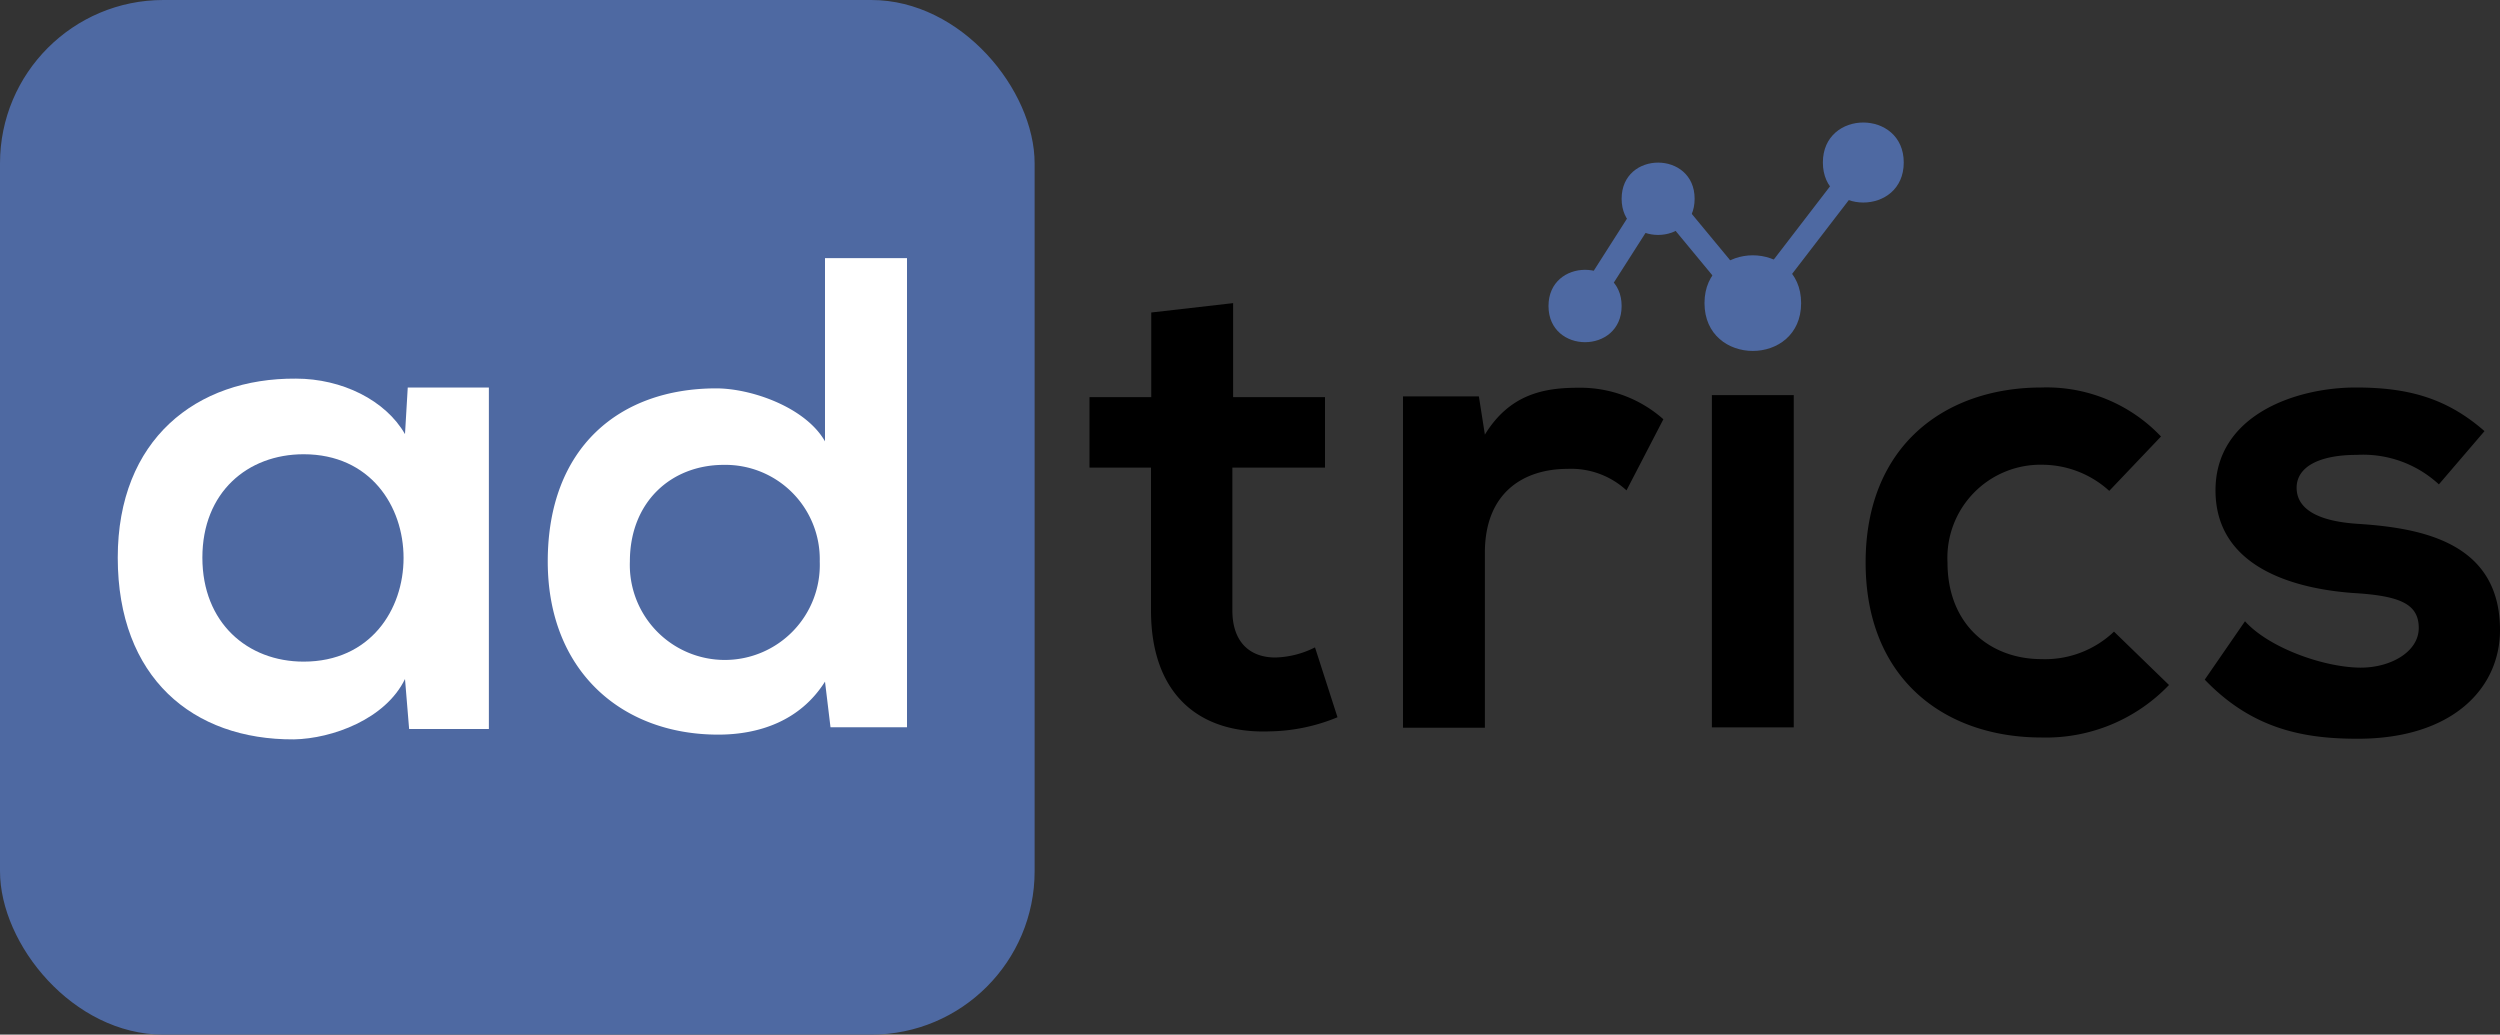 <svg xmlns="http://www.w3.org/2000/svg" viewBox="0 0 200 82.77"><rect x="0" y="0" width="200" height="82.77" fill="#333333" stroke="none"/><defs><style>.cls-1{fill:#4e69a2;}.cls-2{fill:#fff;}</style></defs><title>adtrics-logo-dark</title><g id="Layer_2" data-name="Layer 2"><g id="Layer_1-2" data-name="Layer 1"><g id="adtrics-logo-dark"><rect class="cls-1" width="82.77" height="82.77" rx="13.07" ry="13.07"/><path class="cls-2" d="M72.56,20.65V58.18H66.44L66,54.53c-2,3.17-5.32,4.24-8.54,4.24-7.78,0-13.64-5.15-13.64-13.85,0-9.13,5.75-13.85,13.48-13.85,2.79,0,7.14,1.5,8.7,4.24V20.65ZM50.39,44.92a7.6,7.6,0,1,0,15.19,0,7.55,7.55,0,0,0-7.68-7.73C53.71,37.19,50.39,40.14,50.39,44.92Z"/><path d="M98.65,24.25v7.52H106v5.64H98.59V48.84c0,2.53,1.4,3.76,3.44,3.76a7.41,7.41,0,0,0,3.17-.81L107,57.38a14.73,14.73,0,0,1-5.42,1.13c-5.74.21-9.5-3.06-9.5-9.67V37.41H87.16V31.77H92.1V25Z"/><path d="M118.31,31.71l.48,3.06c2-3.27,4.78-3.75,7.46-3.75a10,10,0,0,1,6.82,2.52l-2.95,5.69a6.53,6.53,0,0,0-4.72-1.72c-3.44,0-6.61,1.83-6.61,6.71v14h-6.55V31.71Z"/><rect x="136.95" y="31.61" width="6.55" height="26.58"/><path d="M173.52,54.8A13.61,13.61,0,0,1,163.32,59c-7.68,0-14.07-4.62-14.07-14s6.39-14,14.07-14a12.6,12.6,0,0,1,9.56,3.92l-4.14,4.35a8,8,0,0,0-5.31-2.09A7.45,7.45,0,0,0,155.8,45c0,5,3.44,7.73,7.52,7.73a8,8,0,0,0,5.8-2.2Z"/><path d="M195.11,38.75a8.92,8.92,0,0,0-6.55-2.36c-3.11,0-4.83,1-4.83,2.63s1.56,2.68,4.94,2.89c5,.33,11.33,1.45,11.33,8.49,0,4.67-3.81,8.7-11.38,8.7-4.19,0-8.38-.7-12.24-4.73l3.22-4.67c1.88,2.09,6.17,3.65,9.12,3.71,2.47.05,4.78-1.24,4.78-3.17s-1.5-2.58-5.26-2.8c-5-.37-11-2.2-11-8.21S183.63,31,188.46,31c4.13,0,7.24.81,10.3,3.49Z"/><path class="cls-1" d="M144.09,24.25c0,5.1-7.73,5.1-7.73,0S144.09,19.15,144.09,24.25Z"/><path class="cls-1" d="M152.3,13c0,4.27-6.47,4.27-6.47,0S152.3,8.74,152.3,13Z"/><path class="cls-1" d="M129.73,24.48c0,3.86-5.85,3.86-5.85,0S129.73,20.62,129.73,24.48Z"/><path class="cls-1" d="M135.57,15.9c0,3.86-5.84,3.86-5.84,0S135.57,12.05,135.57,15.9Z"/><polygon class="cls-1" points="140.25 25.97 132.75 16.9 127.59 24.98 126.02 23.98 132.55 13.74 140.2 22.98 149.38 11.03 150.86 12.16 140.25 25.97 140.25 25.97"/><path class="cls-2" d="M32.62,31h6.49V58.32H32.73l-.33-4c-1.56,3.22-5.83,4.77-8.88,4.83-8.1.05-14.1-4.94-14.1-14.54,0-9.44,6.27-14.38,14.26-14.32,3.67,0,7.16,1.72,8.72,4.44ZM16.19,44.61c0,5.21,3.61,8.32,8.1,8.32,10.66,0,10.66-16.59,0-16.59C19.8,36.34,16.19,39.39,16.19,44.61Z"/></g></g></g></svg>